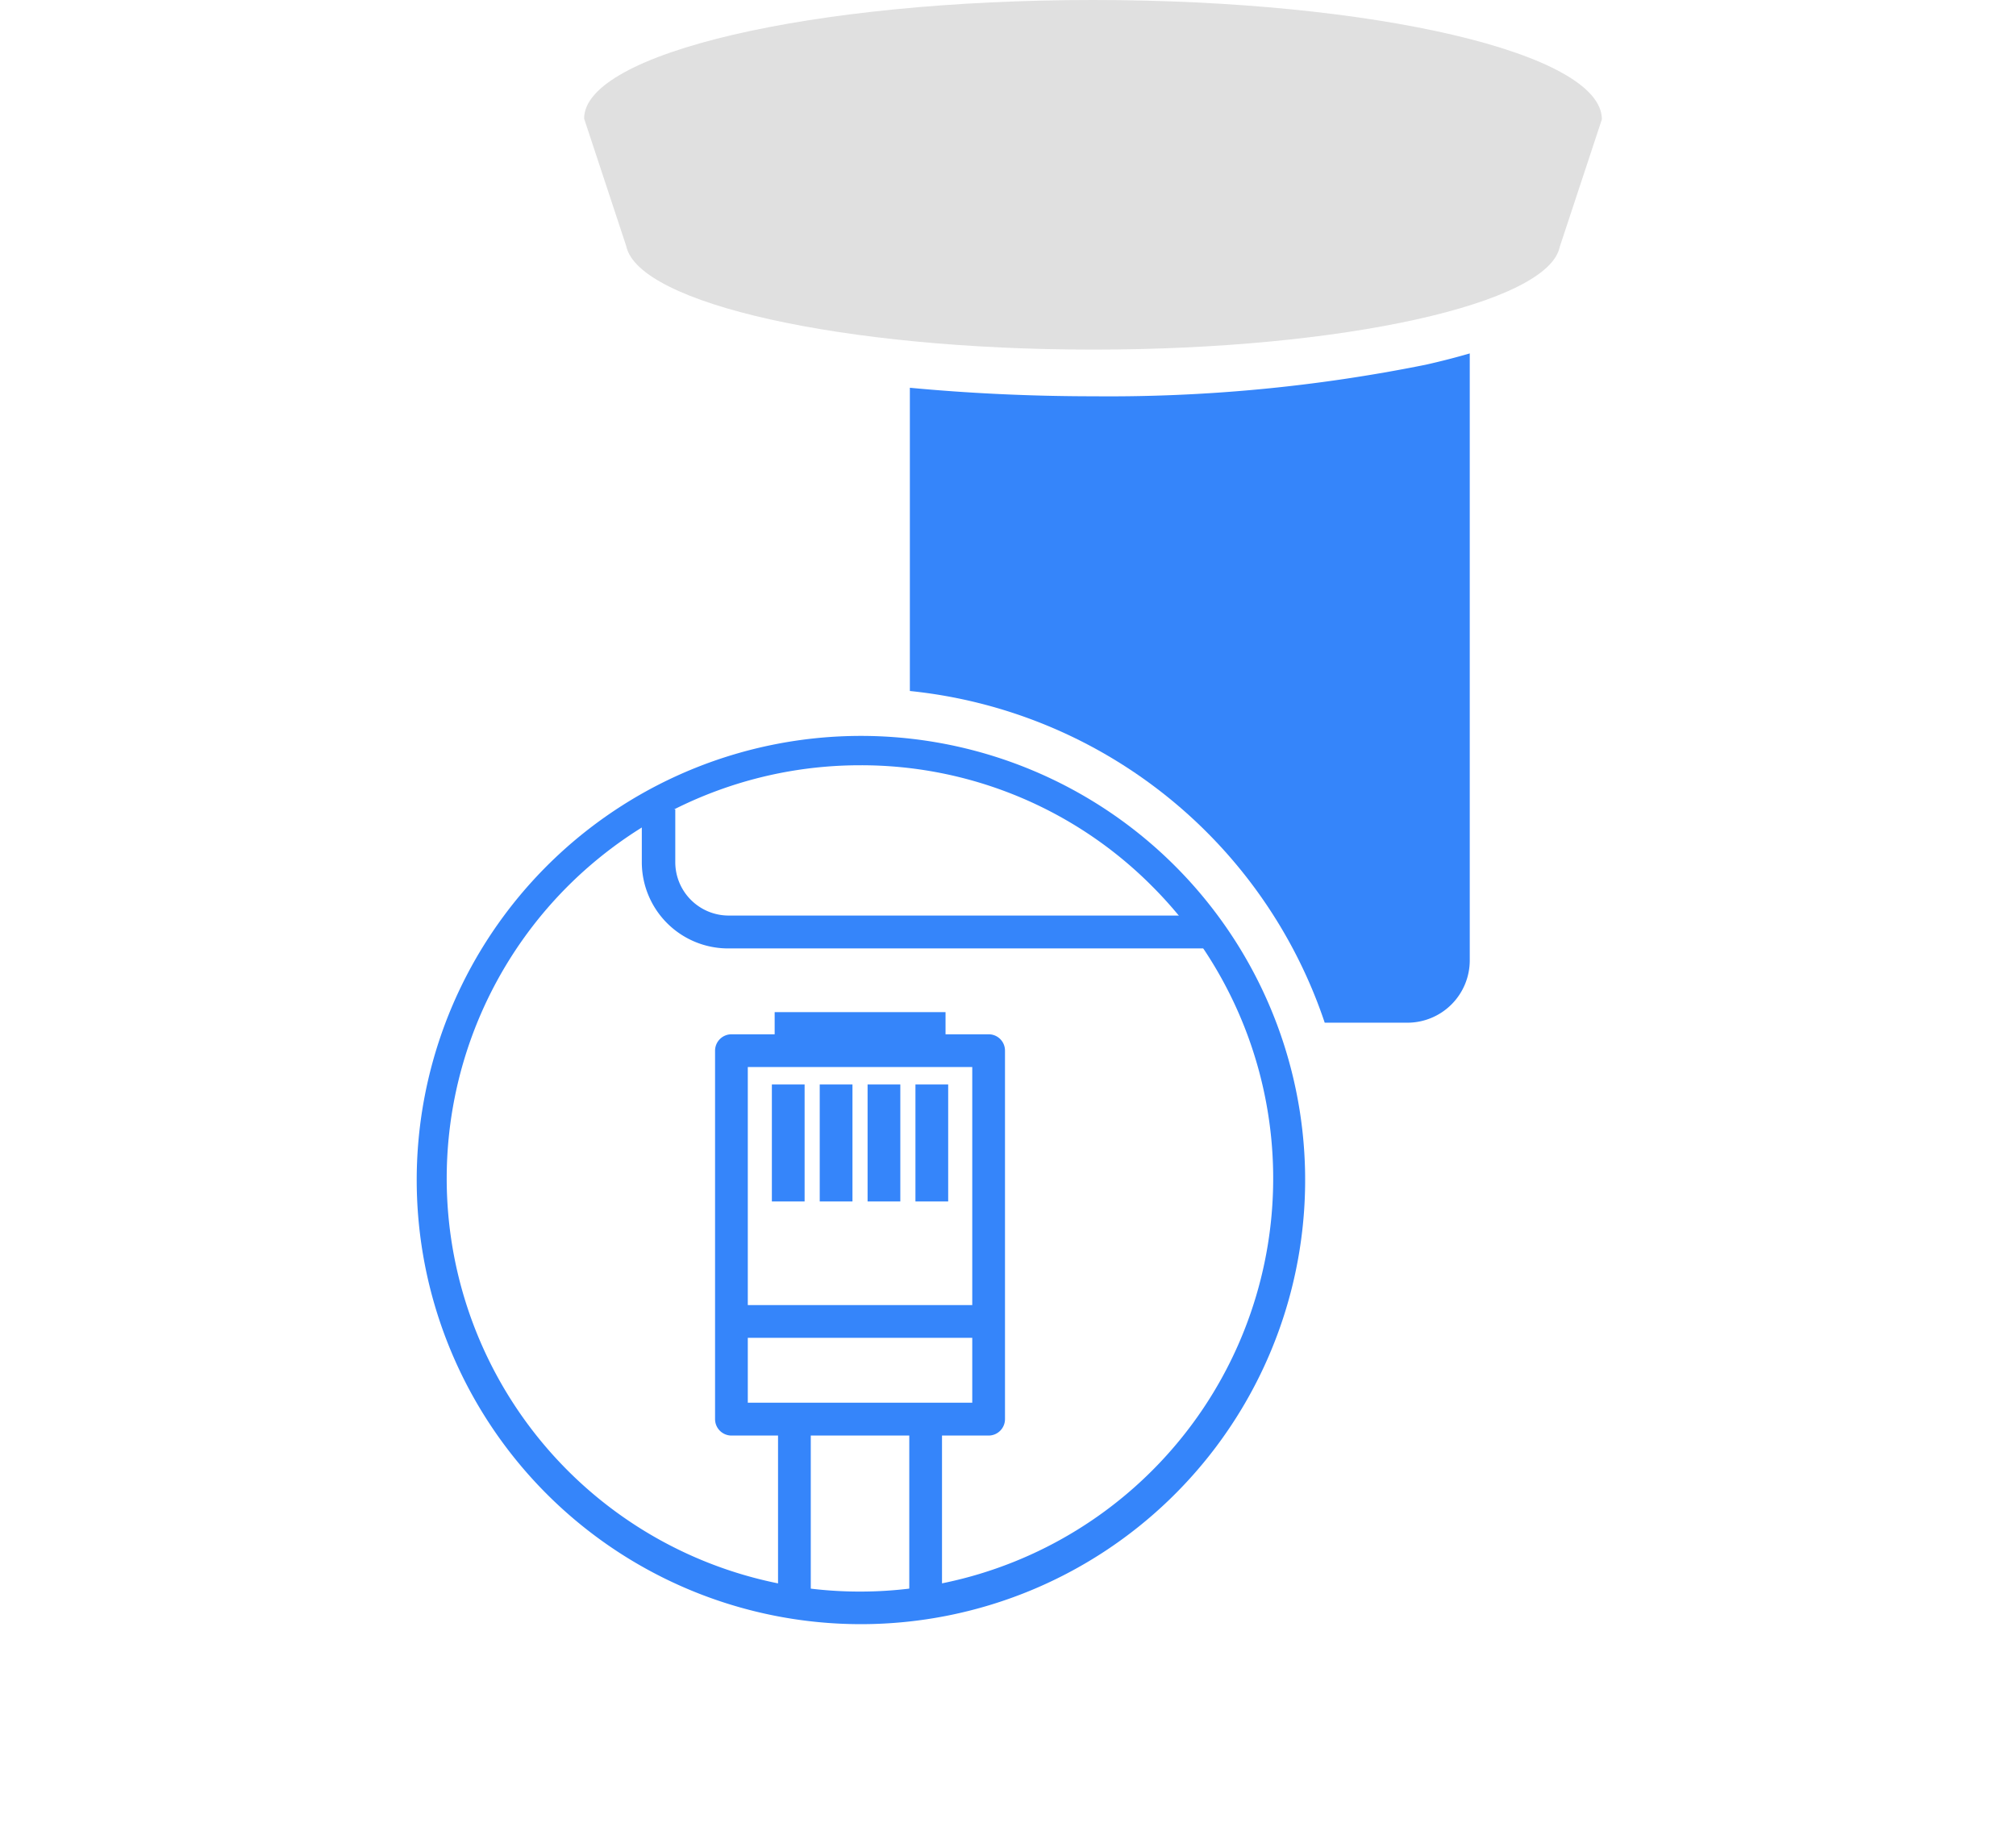 <svg id="Layer_1" data-name="Layer 1" xmlns="http://www.w3.org/2000/svg" viewBox="0 0 137.33 125"><defs><style>.cls-1{fill:#e0e0e0;}.cls-2{fill:#3585fa;}</style></defs><title>dadi-onboard-founding-4</title><path class="cls-1" d="M39.79,8.08l2.87,8.69c.83,3.92,14.75,7.05,31.8,7.05s31-3.13,31.79-7l2.87-8.69C109.12,3.62,93.6,0,74.46,0S39.79,3.62,39.79,8.08Z"/><path class="cls-2" d="M97.12,24.85A109.15,109.15,0,0,1,74.46,27c-4.33,0-8.56-.21-12.48-.58V47.08a33.39,33.39,0,0,1,28.26,22.6h5.63a4.25,4.25,0,0,0,4.25-4.26V24.08C99.19,24.35,98.19,24.61,97.12,24.85Z"/><path class="cls-2" d="M58.59,110.66a30.26,30.26,0,1,1,11.82-2.38A30.3,30.3,0,0,1,58.59,110.66Zm0-58.52a28.15,28.15,0,1,0,19.9,8.25A27.93,27.93,0,0,0,58.59,52.14Z"/><path class="cls-2" d="M67.35,97.81H49.83a1.12,1.12,0,0,1-1.12-1.12V71.58a1.12,1.12,0,0,1,1.12-1.11H67.35a1.11,1.11,0,0,1,1.11,1.11V96.69A1.12,1.12,0,0,1,67.35,97.81ZM50.94,95.57H66.23V72.7H50.94Z"/><rect class="cls-2" x="49.64" y="88.92" width="17.9" height="2.23"/><rect class="cls-2" x="52.77" y="68.96" width="11.64" height="2.23"/><rect class="cls-2" x="52.58" y="73.89" width="2.23" height="7.97"/><rect class="cls-2" x="55.84" y="73.89" width="2.23" height="7.97"/><rect class="cls-2" x="59.1" y="73.89" width="2.23" height="7.97"/><rect class="cls-2" x="62.36" y="73.89" width="2.23" height="7.97"/><path class="cls-2" d="M82.82,64.62H49.58a5.88,5.88,0,0,1-5.86-5.87V55.14H46v3.61a3.64,3.64,0,0,0,3.63,3.63H82.82Z"/><rect class="cls-2" x="61.94" y="97.23" width="2.23" height="12.01"/><rect class="cls-2" x="53" y="97.23" width="2.23" height="11.9"/></svg>